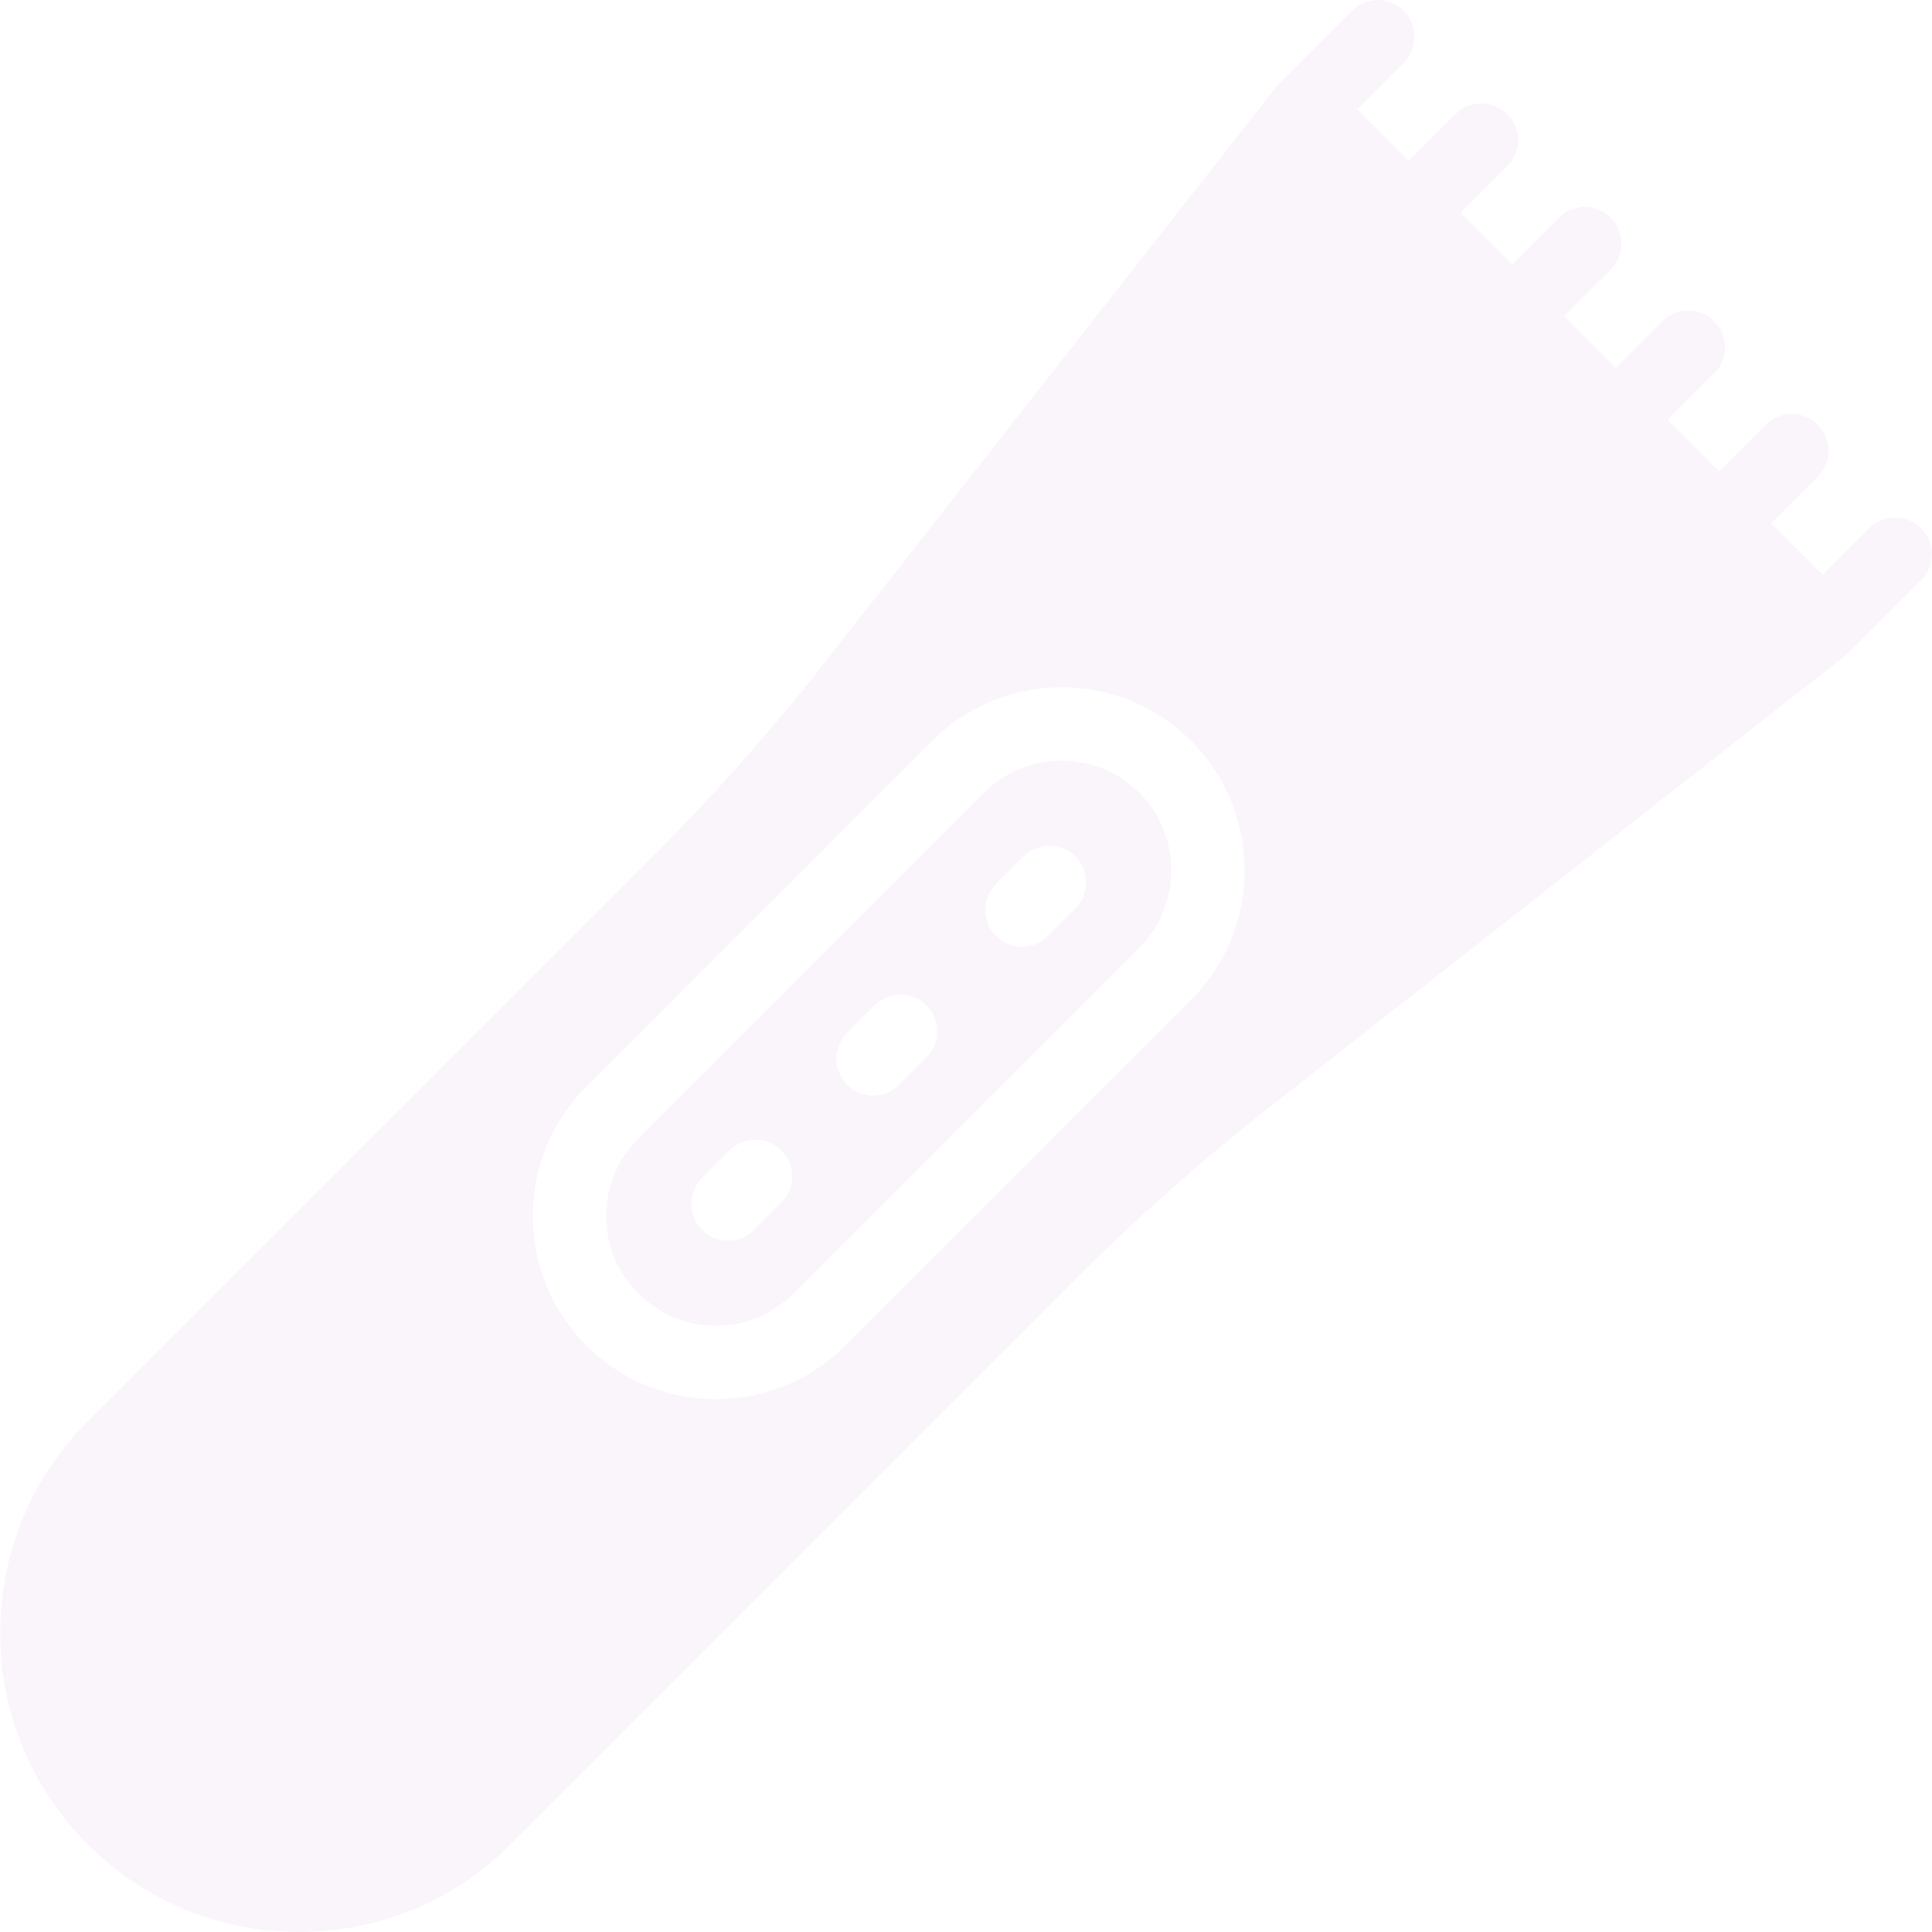 <svg width="172" height="172" viewBox="0 0 172 172" fill="none" xmlns="http://www.w3.org/2000/svg">
<g clip-path="url(#clip0_1_179)">
<path d="M94.512 67.718C91.902 67.718 89.45 68.734 87.604 70.58L56.83 101.354C54.984 103.2 53.968 105.652 53.968 108.262C53.968 110.871 54.984 113.324 56.83 115.168C58.675 117.014 61.128 118.03 63.737 118.03C66.346 118.03 68.799 117.014 70.645 115.169L101.42 84.394C105.228 80.586 105.228 74.388 101.419 70.579C99.574 68.734 97.121 67.718 94.512 67.718ZM69.568 107.05L67.126 109.493C66.488 110.131 65.651 110.45 64.816 110.45C63.98 110.45 63.143 110.131 62.506 109.493C61.229 108.217 61.229 106.148 62.506 104.873L64.949 102.43C66.224 101.154 68.294 101.154 69.568 102.43C70.844 103.706 70.844 105.775 69.568 107.05ZM82.481 94.137L80.038 96.58C79.401 97.218 78.564 97.537 77.728 97.537C76.893 97.537 76.056 97.218 75.419 96.58C74.142 95.304 74.142 93.235 75.419 91.96L77.862 89.517C79.137 88.241 81.207 88.241 82.481 89.517C83.758 90.793 83.758 92.861 82.481 94.137ZM95.743 80.875L93.301 83.318C92.664 83.956 91.826 84.275 90.991 84.275C90.155 84.275 89.318 83.956 88.681 83.318C87.404 82.042 87.404 79.973 88.681 78.698L91.124 76.255C92.399 74.979 94.469 74.979 95.743 76.255C97.019 77.53 97.019 79.599 95.743 80.875ZM171.04 47.026C169.766 45.75 167.695 45.75 166.421 47.026L162.274 51.173L157.68 46.579L161.828 42.431C163.104 41.155 163.104 39.087 161.828 37.812C160.553 36.535 158.482 36.535 157.208 37.812L153.061 41.959L148.467 37.365L152.614 33.218C153.89 31.942 153.89 29.874 152.614 28.599C151.339 27.322 149.268 27.322 147.994 28.599L143.848 32.745L139.253 28.151L143.4 24.005C144.677 22.729 144.677 20.66 143.4 19.385C142.125 18.108 140.055 18.108 138.78 19.385L134.634 23.532L130.04 18.937L134.186 14.791C135.463 13.515 135.463 11.446 134.186 10.171C132.911 8.895 130.841 8.895 129.567 10.171L125.42 14.318L120.826 9.724L124.973 5.577C126.249 4.301 126.249 2.232 124.973 0.957C123.698 -0.319 121.627 -0.319 120.353 0.957L113.897 7.414C113.847 7.464 113.812 7.521 113.767 7.573C113.725 7.62 113.675 7.658 113.636 7.708L73.271 59.166C68.676 65.023 63.68 70.658 58.424 75.915L7.798 126.542C-2.585 136.925 -2.585 153.819 7.798 164.2C12.827 169.23 19.515 172 26.628 172C33.741 172 40.428 169.23 45.457 164.2L96.083 113.574C101.345 108.313 106.98 103.317 112.832 98.728L164.291 58.364C164.341 58.324 164.378 58.274 164.425 58.233C164.476 58.187 164.534 58.152 164.584 58.103L171.04 51.647C172.317 50.371 172.317 48.302 171.04 47.026ZM106.039 89.014L75.264 119.789C72.185 122.869 68.092 124.564 63.737 124.564C59.382 124.564 55.288 122.869 52.209 119.789C49.13 116.71 47.434 112.616 47.434 108.262C47.434 103.907 49.13 99.813 52.21 96.734L82.984 65.959C86.064 62.879 90.157 61.184 94.512 61.184C98.866 61.184 102.96 62.879 106.039 65.958C112.395 72.316 112.395 82.659 106.039 89.014Z" fill="#9E34A8" fill-opacity="0.05"/>
</g>
<defs>
<clipPath id="clip0_1_179">
<rect width="172" height="172" fill="white"/>
</clipPath>
</defs>
</svg>
